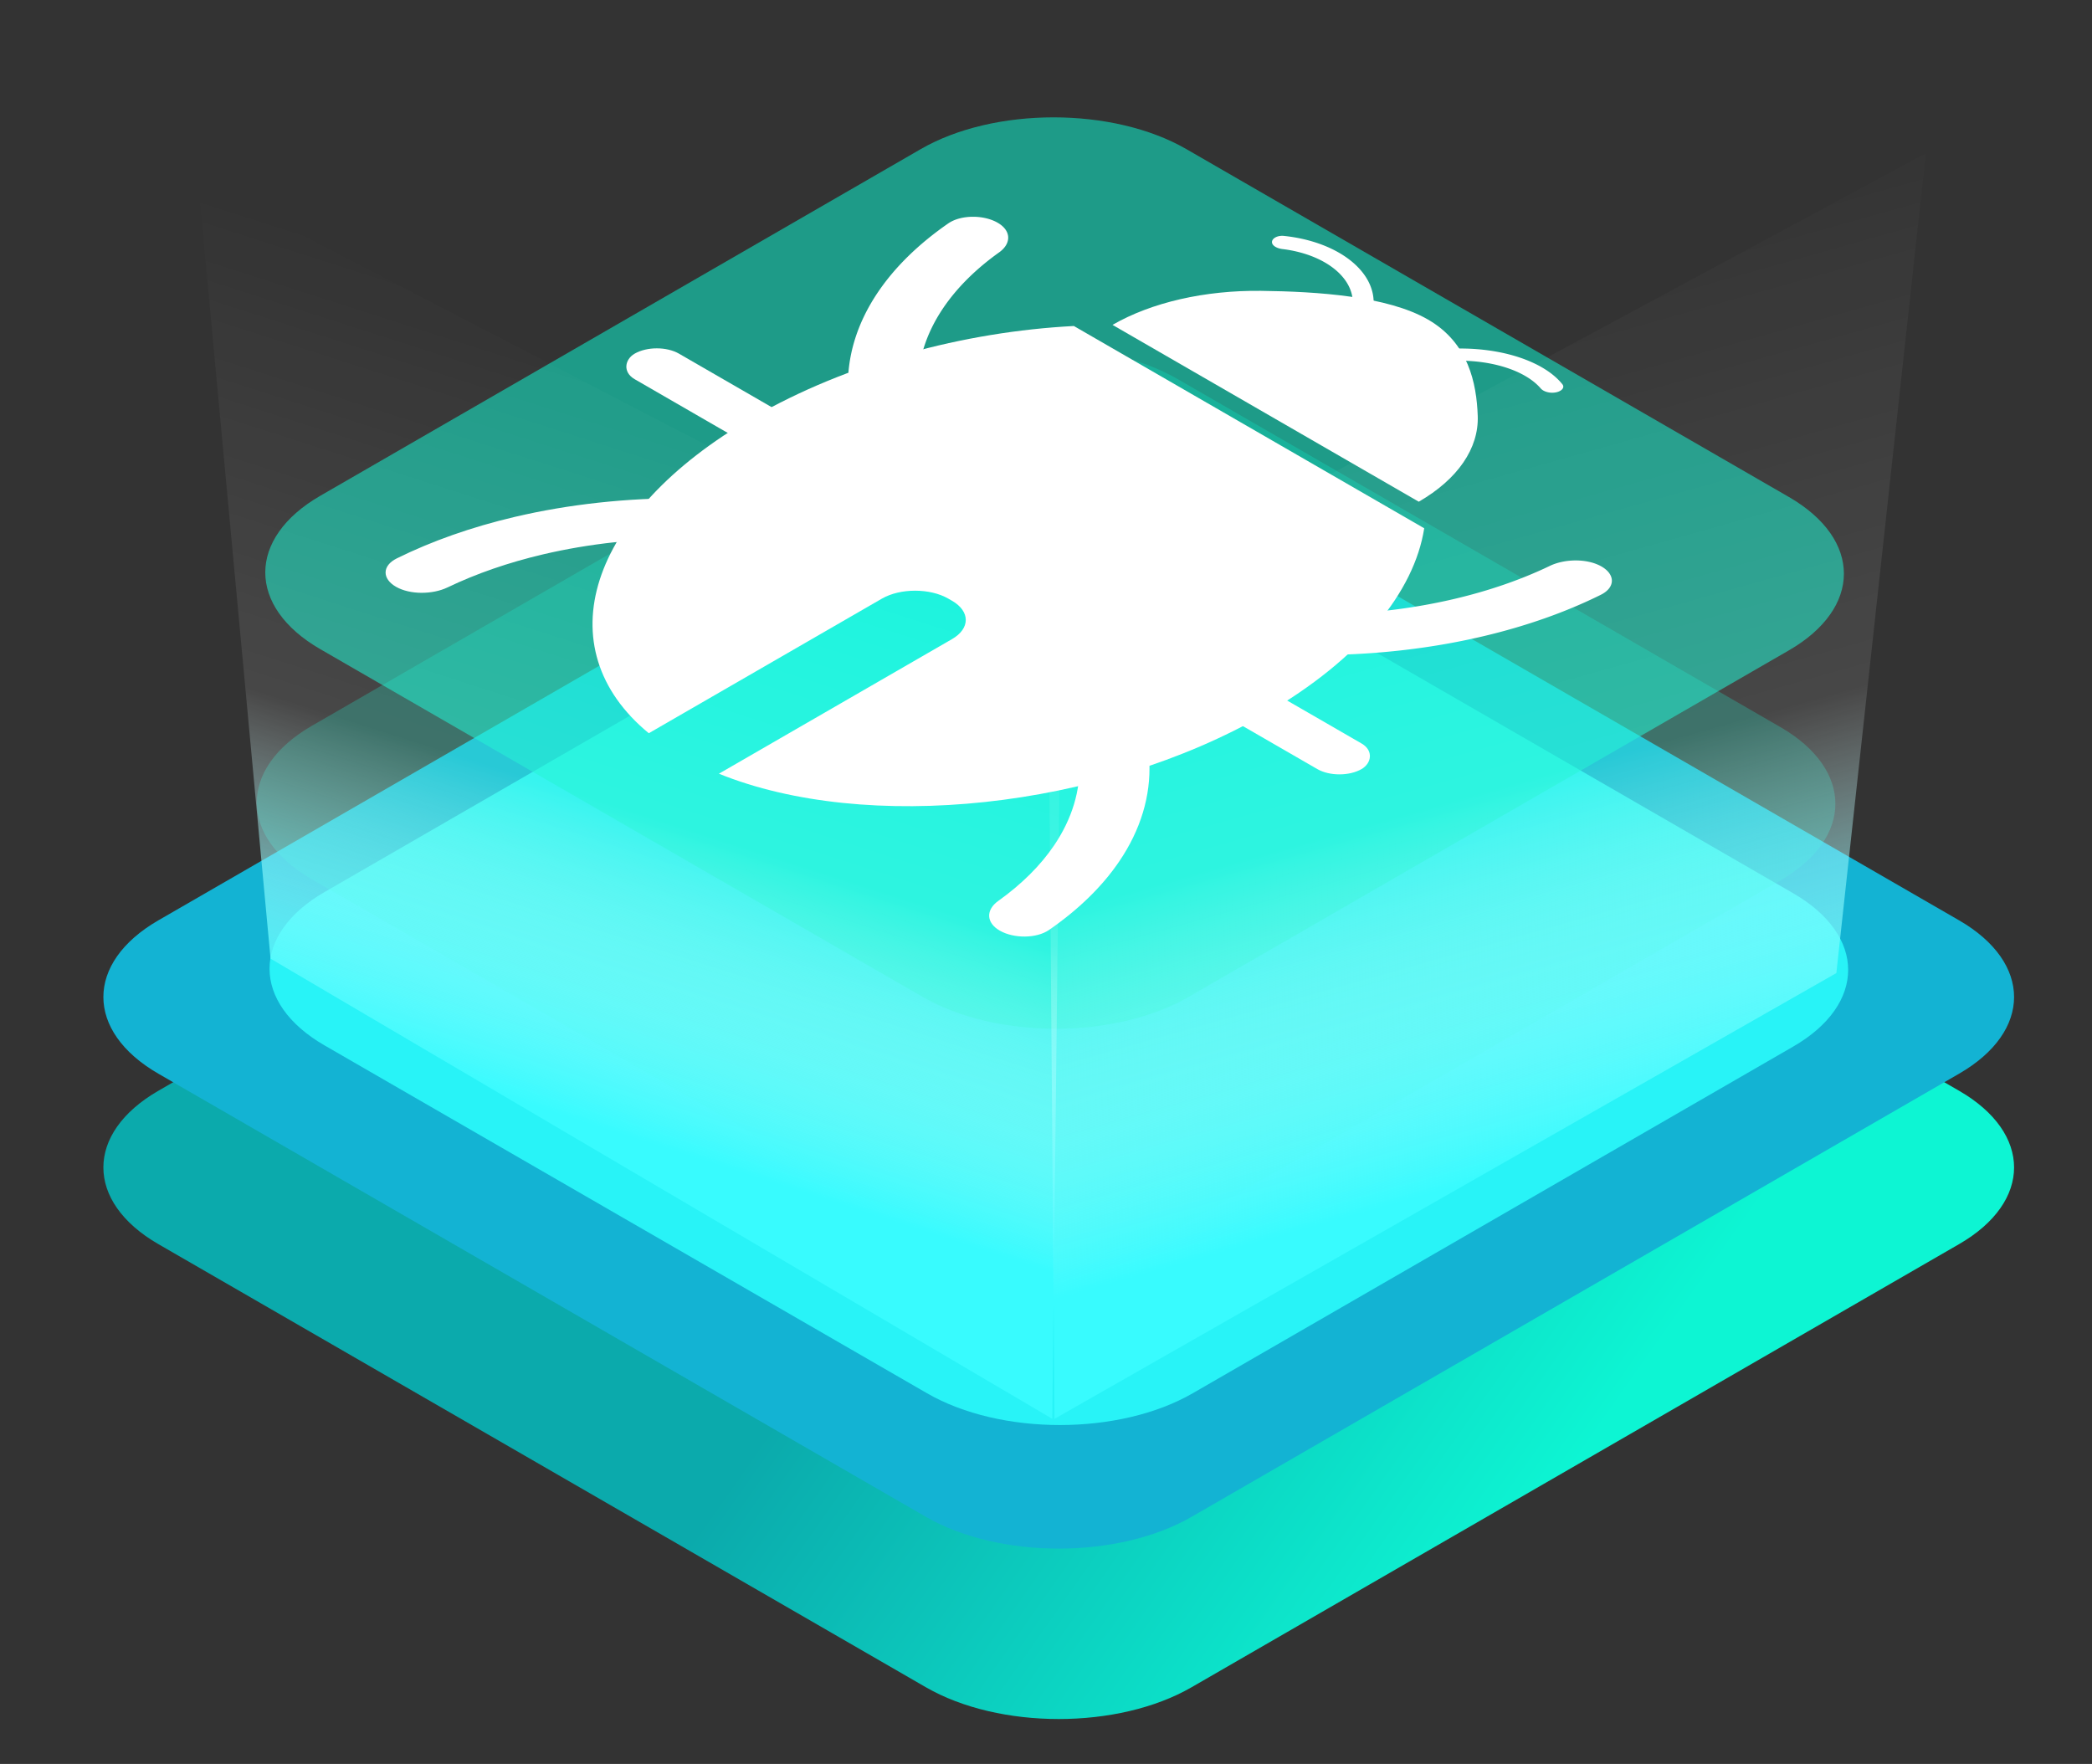 <svg xmlns="http://www.w3.org/2000/svg" width="491" height="414" fill="none" xmlns:v="https://vecta.io/nano"><rect width="100%" height="100%" fill="#333333" stroke="none"/><path d="M37.177 292c-17.219-9.941-17.219-26.059 0-36L217.31 152c17.219-9.941 45.136-9.941 62.354 0l180.133 104c17.219 9.941 17.219 26.059 0 36L279.664 396c-17.218 9.941-45.135 9.941-62.354 0L37.177 292z" fill="url(#A)"/><path d="M37.177 252c-17.219-9.941-17.219-26.059 0-36L217.31 112c17.219-9.941 45.136-9.941 62.354 0l180.133 104c17.219 9.941 17.219 26.059 0 36L279.664 356c-17.218 9.941-45.135 9.941-62.354 0L37.177 252z" fill="#13b3d3"/><path d="M76.177 245.359c-17.219-9.941-17.219-26.058 0-36L217.096 128c17.218-9.941 45.135-9.941 62.353 0l141.406 81.641c17.219 9.941 17.219 26.058 0 36L279.936 327c-17.218 9.941-45.135 9.941-62.353 0L76.177 245.359z" fill="#28f3f7" style="mix-blend-mode:screen"/><g fill="#0df4d2"><path d="M75.177 152.359c-17.219-9.941-17.219-26.058 0-36L216.096 35c17.218-9.941 45.135-9.941 62.353 0l141.406 81.641c17.219 9.941 17.219 26.058 0 36L278.936 234c-17.218 9.941-45.135 9.941-62.353 0L75.177 152.359z" fill-opacity=".54" style="mix-blend-mode:lighten"/><path d="M73.177 206.359c-17.219-9.941-17.219-26.058 0-36L214.096 89c17.218-9.941 45.135-9.941 62.353 0l141.406 81.641c17.219 9.941 17.219 26.058 0 36L276.936 288c-17.218 9.941-45.135 9.941-62.353 0L73.177 206.359z" fill-opacity=".25" style="mix-blend-mode:lighten"/></g><g style="mix-blend-mode:hard-light" fill="#fff"><path d="M375.847 132.939c3.284 1.87 3.342 4.94-.158 6.674-8.223 4.074-17.56 7.364-27.681 9.742-12.718 2.989-26.425 4.481-40.337 4.39s-27.757-1.763-40.746-4.92-24.865-7.738-34.952-13.481-18.188-12.534-23.838-19.988-8.741-15.423-9.094-23.453 2.037-15.964 7.034-23.348c3.977-5.876 9.544-11.313 16.483-16.117 2.954-2.045 8.272-2.055 11.556-.185h0c3.284 1.87 3.285 4.909.385 6.98-5.484 3.917-9.906 8.312-13.109 13.045-4.224 6.241-6.244 12.946-5.946 19.733s2.911 13.522 7.686 19.822 11.622 12.04 20.147 16.893 18.563 8.725 29.541 11.393 22.679 4.082 34.437 4.158 23.342-1.183 34.09-3.709c8.152-1.916 15.701-4.531 22.408-7.752 3.546-1.703 8.809-1.745 12.094.124h0zm-77.303-76.224c.096-.847 1.368-1.497 2.814-1.346 2.412.252 4.755.721 6.954 1.395 2.994.918 5.664 2.199 7.857 3.77s3.867 3.4 4.925 5.383 1.481 4.083 1.243 6.178-1.131 4.144-2.629 6.031-3.57 3.575-6.099 4.966-5.467 2.461-8.643 3.146c-2.333.503-4.761.792-7.209.859-1.468.041-2.582-.7-2.486-1.546h0c.096-.847 1.367-1.477 2.833-1.54a31.8 31.8 0 0 0 5.313-.676c2.566-.553 4.938-1.417 6.981-2.541s3.718-2.487 4.928-4.012 1.931-3.18 2.123-4.872-.149-3.388-1.004-4.99-2.207-3.08-3.978-4.349-3.929-2.303-6.347-3.045a29.6 29.6 0 0 0-5.115-1.071c-1.439-.173-2.557-.894-2.461-1.741h0zm19.092 44.47c-1.395.267-2.916-.169-3.218-.999-.503-1.385-.631-2.815-.375-4.245.348-1.947 1.4-3.857 3.097-5.621s4.002-3.347 6.788-4.659 5.996-2.327 9.448-2.987a50.31 50.31 0 0 1 10.667-.861c3.592.092 7.08.566 10.265 1.396s6.004 1.999 8.297 3.441c1.685 1.059 3.061 2.25 4.09 3.534.617.77-.152 1.644-1.547 1.911h0c-1.395.267-2.885-.176-3.538-.936-.803-.936-1.839-1.807-3.082-2.588-1.853-1.165-4.13-2.109-6.703-2.779s-5.39-1.054-8.291-1.128a40.64 40.64 0 0 0-8.617.696c-2.788.533-5.382 1.353-7.632 2.413s-4.114 2.338-5.484 3.763-2.22 2.968-2.501 4.54c-.189 1.056-.119 2.111.205 3.139.263.835-.474 1.704-1.869 1.971h0z"/><path d="M92.965 137.73c-3.284-1.87-3.341-4.94.16-6.674 8.224-4.072 17.562-7.361 27.684-9.739 12.719-2.987 26.426-4.477 40.338-4.385s27.757 1.766 40.744 4.924 24.863 7.741 34.949 13.484 18.183 12.537 23.831 19.991 8.736 15.424 9.087 23.454-2.042 15.964-7.042 23.347c-3.979 5.876-9.546 11.312-16.487 16.116-2.955 2.044-8.273 2.053-11.556.183h0c-3.284-1.87-3.284-4.909-.384-6.98 5.486-3.916 9.91-8.311 13.114-13.043 4.226-6.24 6.248-12.945 5.951-19.732s-2.906-13.522-7.679-19.823-11.618-12.041-20.142-16.895-18.56-8.727-29.537-11.396-22.677-4.083-34.435-4.162-23.343 1.182-34.092 3.707c-8.152 1.914-15.703 4.528-22.41 7.749-3.547 1.702-8.81 1.744-12.094-.126h0z"/><path fill-rule="evenodd" d="M252.04 76.513c-25.803 1.343-53.155 8.664-75.366 21.487-38.994 22.513-48.612 54.177-24.4 74.088l54.711-31.588c4.305-2.485 11.284-2.485 15.589 0l.866.5c4.304 2.485 4.304 6.515 0 9l-54.712 31.588c34.486 13.978 89.33 8.425 128.324-14.088 22.21-12.823 34.89-28.615 37.217-43.513L252.04 76.513z"/><path d="M332.992 117.75c9.138-5.276 14.116-12.522 13.838-20.144S344.689 80.503 335.157 75s-25.952-6.579-39.154-6.739-25.753 2.713-34.891 7.989L297.052 97l35.94 20.75z"/><rect width="40" height="12" rx="6" transform="matrix(.866 .5 -.866 .5 154.158 80)"/><rect width="40" height="12" rx="6" transform="matrix(.866 .5 -.866 .5 290.124 157.5)"/></g><path d="M46.5 42.5l202.561 105.232-2.094 185.259L63.5 225l-17-182.5z" fill="url(#B)"/><path d="M246 147L452 36L431 228.38L247.5 333L246 147Z" fill="url(#C)"/><defs><linearGradient id="A" x1="41" y1="314.5" x2="274.774" y2="478.97" gradientUnits="userSpaceOnUse"><stop offset=".441" stop-color="#0baaac"/><stop offset="1" stop-color="#0df5d3"/></linearGradient><linearGradient id="B" x1="150.033" y1="43.718" x2="84.885" y2="246.718" gradientUnits="userSpaceOnUse"><stop offset=".155" stop-color="#fff" stop-opacity="0"/><stop offset=".658" stop-color="#fff" stop-opacity=".1"/><stop offset="1" stop-color="#38fbfe"/></linearGradient><linearGradient id="C" x1="391.48" y1="-.467" x2="460.632" y2="245.079" gradientUnits="userSpaceOnUse"><stop offset=".155" stop-color="#fff" stop-opacity="0"/><stop offset=".658" stop-color="#fff" stop-opacity=".1"/><stop offset="1" stop-color="#38fbfe"/></linearGradient></defs></svg>